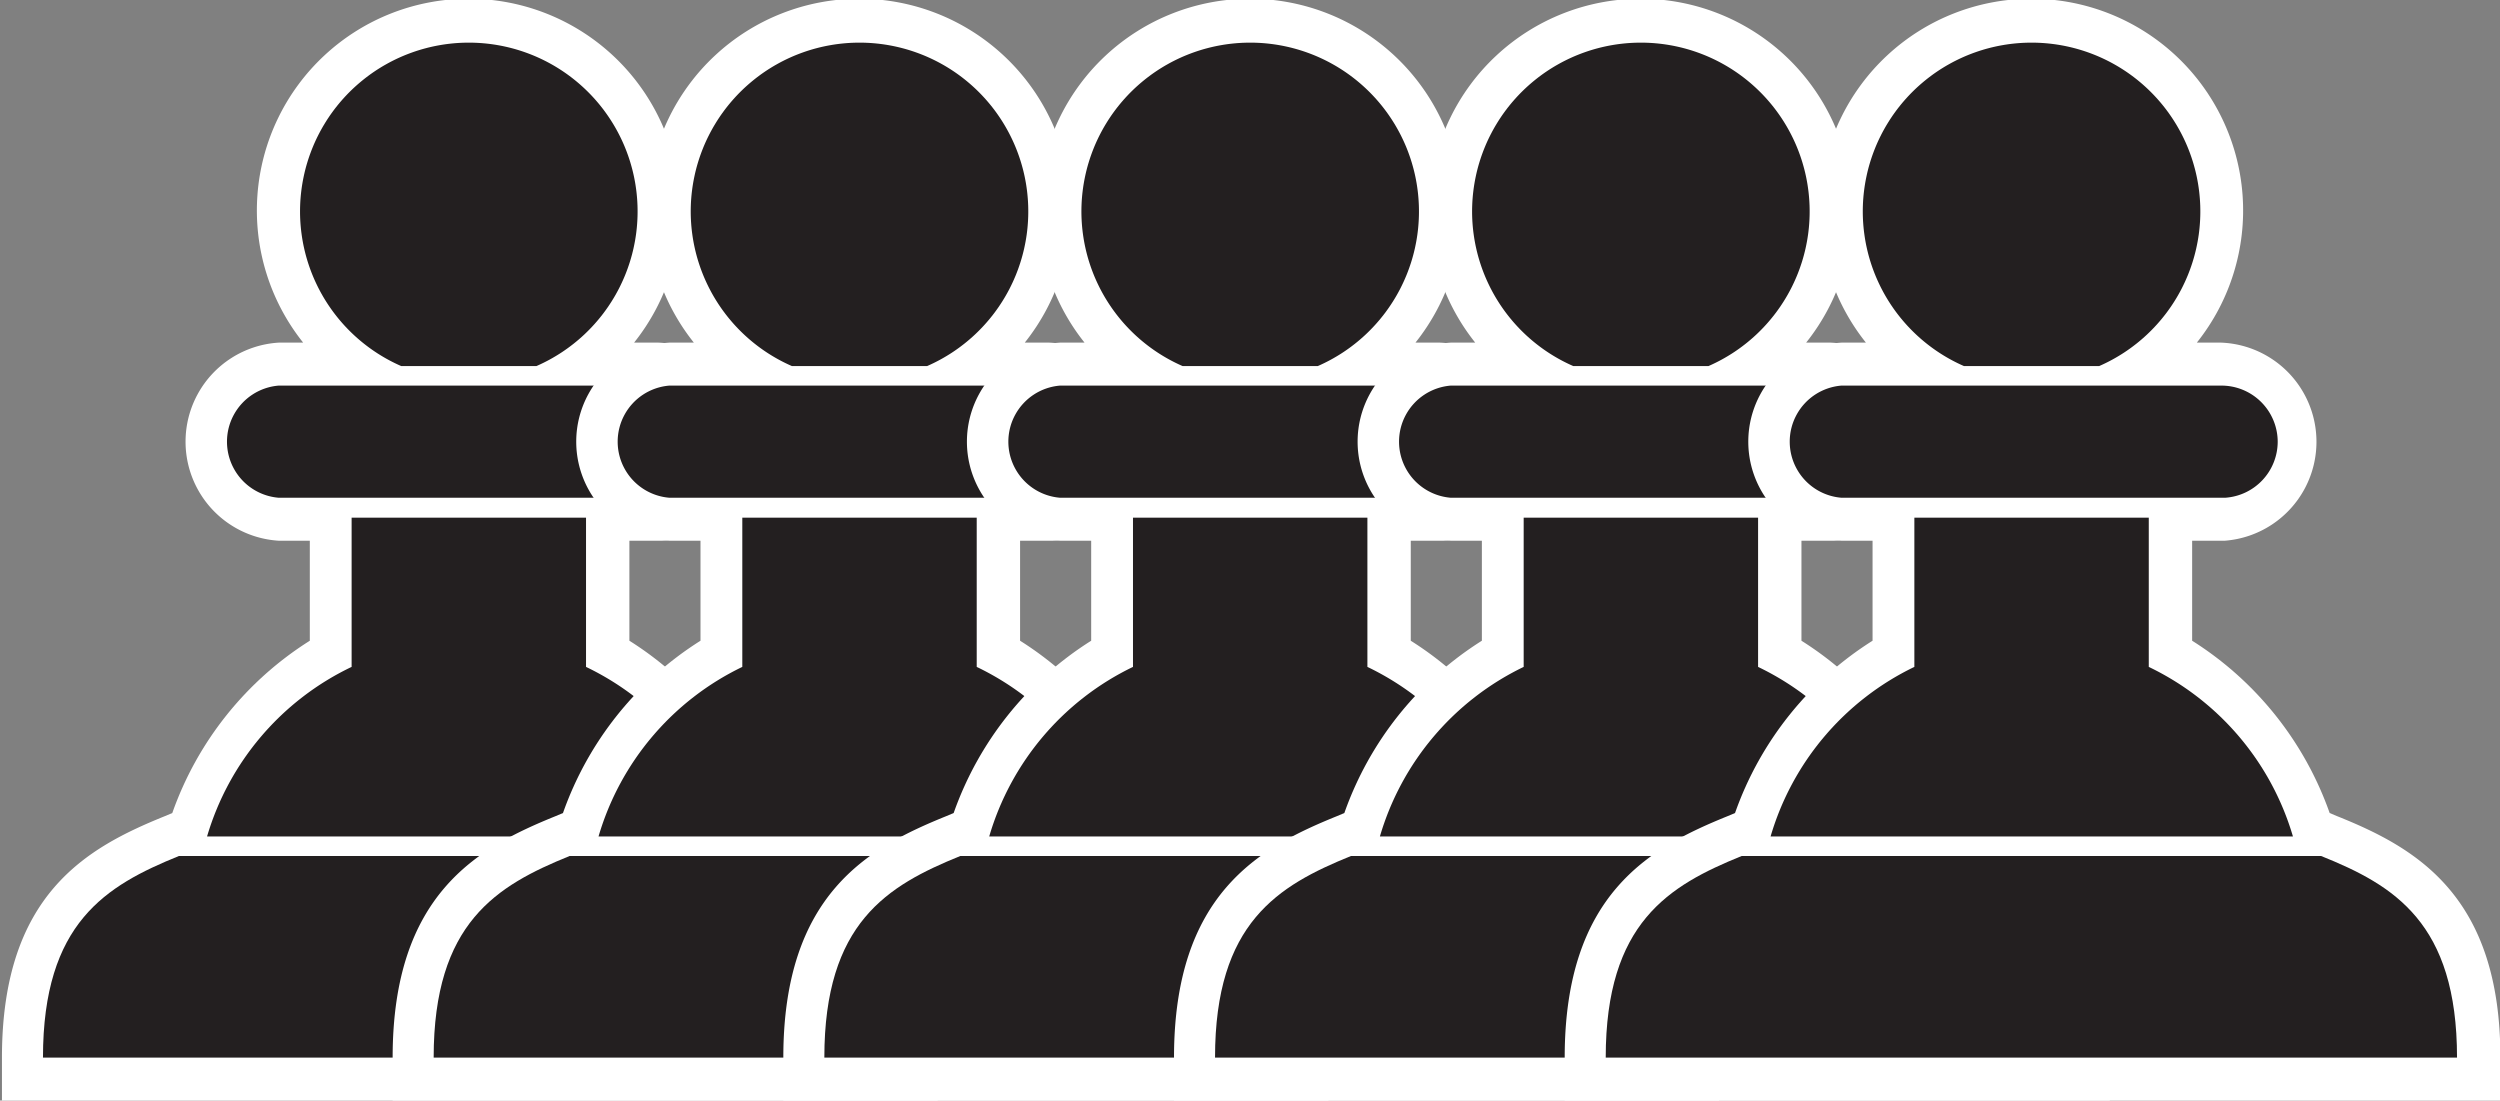 <svg xmlns="http://www.w3.org/2000/svg" viewBox="0 0 63.99 28.17"><rect x="0" y="0" width="63.99" height="28.17" fill="#808080" stroke="none"/><defs><style>.cls-1{fill:#fff;}.cls-2{fill:#231f20;}</style></defs><title>pawn-black-5</title><g id="Calque_2" data-name="Calque 2"><g id="chess_pieces" data-name="chess pieces"><path class="cls-1" d="M19.82,20.89l-.19-.08a8.59,8.59,0,0,0-3.52-4.41V13.84h.84a2.54,2.54,0,0,0-.09-5.07h-.63a5.42,5.42,0,1,0-8.47,0H7.13a2.54,2.54,0,0,0,0,5.07h.8V16.4a8.58,8.58,0,0,0-3.52,4.41l-.19.08c-2,.81-4.17,2-4.17,6.18v1.1H24v-1.1C24,22.92,21.84,21.7,19.82,20.89Z"/><path class="cls-2" d="M9,13.25v3.82A7,7,0,0,0,5.3,21.41H18.69A7,7,0,0,0,15,17.07V13.25Z"/><path class="cls-2" d="M18.3,11.31a1.44,1.44,0,0,0-1.44-1.44H7.13a1.44,1.44,0,0,0,0,2.87h9.83A1.44,1.44,0,0,0,18.3,11.31Z"/><path class="cls-2" d="M10.27,9.37h3.46a4.32,4.32,0,1,0-3.46,0Z"/><path class="cls-2" d="M19.41,21.91H4.58c-1.87.76-3.48,1.71-3.48,5.16H22.89C22.89,23.62,21.28,22.66,19.41,21.91Z"/><path class="cls-1" d="M29.82,20.89l-.19-.08a8.59,8.59,0,0,0-3.52-4.41V13.84h.84a2.54,2.54,0,0,0-.09-5.07h-.63a5.42,5.42,0,1,0-8.47,0h-.63a2.54,2.54,0,0,0,0,5.07h.8V16.4a8.58,8.58,0,0,0-3.52,4.41l-.19.08c-2,.81-4.17,2-4.17,6.18v1.1H34v-1.1C34,22.92,31.84,21.7,29.82,20.89Z"/><path class="cls-2" d="M19,13.25v3.82a7,7,0,0,0-3.68,4.34H28.69A7,7,0,0,0,25,17.07V13.25Z"/><path class="cls-2" d="M28.3,11.31a1.44,1.44,0,0,0-1.44-1.44H17.13a1.44,1.44,0,0,0,0,2.87h9.83A1.44,1.44,0,0,0,28.3,11.31Z"/><path class="cls-2" d="M20.27,9.37h3.46a4.32,4.32,0,1,0-3.46,0Z"/><path class="cls-2" d="M29.41,21.91H14.58c-1.87.76-3.48,1.71-3.48,5.16H32.89C32.89,23.62,31.28,22.66,29.41,21.91Z"/><path class="cls-1" d="M39.82,20.89l-.19-.08a8.59,8.59,0,0,0-3.52-4.41V13.84h.84a2.54,2.54,0,0,0-.09-5.07h-.63a5.42,5.42,0,1,0-8.47,0h-.63a2.54,2.54,0,0,0,0,5.07h.8V16.4a8.58,8.58,0,0,0-3.52,4.41l-.19.08c-2,.81-4.17,2-4.17,6.18v1.1H44v-1.1C44,22.92,41.84,21.7,39.82,20.89Z"/><path class="cls-2" d="M29,13.25v3.82a7,7,0,0,0-3.68,4.34H38.69A7,7,0,0,0,35,17.07V13.25Z"/><path class="cls-2" d="M38.3,11.31a1.44,1.44,0,0,0-1.44-1.44H27.13a1.44,1.44,0,0,0,0,2.87h9.83A1.44,1.44,0,0,0,38.3,11.31Z"/><path class="cls-2" d="M30.27,9.37h3.46a4.32,4.32,0,1,0-3.46,0Z"/><path class="cls-2" d="M39.41,21.91H24.58c-1.87.76-3.48,1.71-3.48,5.16H42.89C42.89,23.62,41.28,22.66,39.41,21.91Z"/><path class="cls-1" d="M49.82,20.89l-.19-.08a8.59,8.59,0,0,0-3.52-4.41V13.84h.84a2.54,2.54,0,0,0-.09-5.07h-.63a5.42,5.42,0,1,0-8.47,0h-.63a2.54,2.54,0,0,0,0,5.07h.8V16.4a8.58,8.58,0,0,0-3.52,4.41l-.19.08c-2,.81-4.17,2-4.17,6.18v1.1H54v-1.1C54,22.92,51.84,21.7,49.82,20.89Z"/><path class="cls-2" d="M39,13.25v3.82a7,7,0,0,0-3.68,4.34H48.69A7,7,0,0,0,45,17.07V13.25Z"/><path class="cls-2" d="M48.3,11.31a1.44,1.44,0,0,0-1.44-1.44H37.13a1.44,1.44,0,0,0,0,2.87h9.83A1.44,1.44,0,0,0,48.3,11.31Z"/><path class="cls-2" d="M40.27,9.37h3.46a4.32,4.32,0,1,0-3.46,0Z"/><path class="cls-2" d="M49.41,21.91H34.58c-1.87.76-3.48,1.71-3.48,5.16H52.89C52.89,23.62,51.28,22.66,49.41,21.91Z"/><path class="cls-1" d="M59.82,20.89l-.19-.08a8.59,8.59,0,0,0-3.52-4.41V13.84h.84a2.54,2.54,0,0,0-.09-5.07h-.63a5.42,5.42,0,1,0-8.47,0h-.63a2.54,2.54,0,0,0,0,5.07h.8V16.4a8.58,8.58,0,0,0-3.52,4.41l-.19.08c-2,.81-4.17,2-4.17,6.18v1.1H64v-1.1C64,22.92,61.84,21.7,59.82,20.89Z"/><path class="cls-2" d="M49,13.25v3.82a7,7,0,0,0-3.68,4.34H58.69A7,7,0,0,0,55,17.07V13.25Z"/><path class="cls-2" d="M58.3,11.31a1.44,1.44,0,0,0-1.44-1.44H47.13a1.44,1.44,0,0,0,0,2.87h9.83A1.44,1.44,0,0,0,58.3,11.31Z"/><path class="cls-2" d="M50.27,9.37h3.46a4.32,4.32,0,1,0-3.46,0Z"/><path class="cls-2" d="M59.41,21.91H44.58c-1.87.76-3.48,1.71-3.48,5.16H62.89C62.89,23.62,61.28,22.66,59.41,21.91Z"/></g></g></svg>